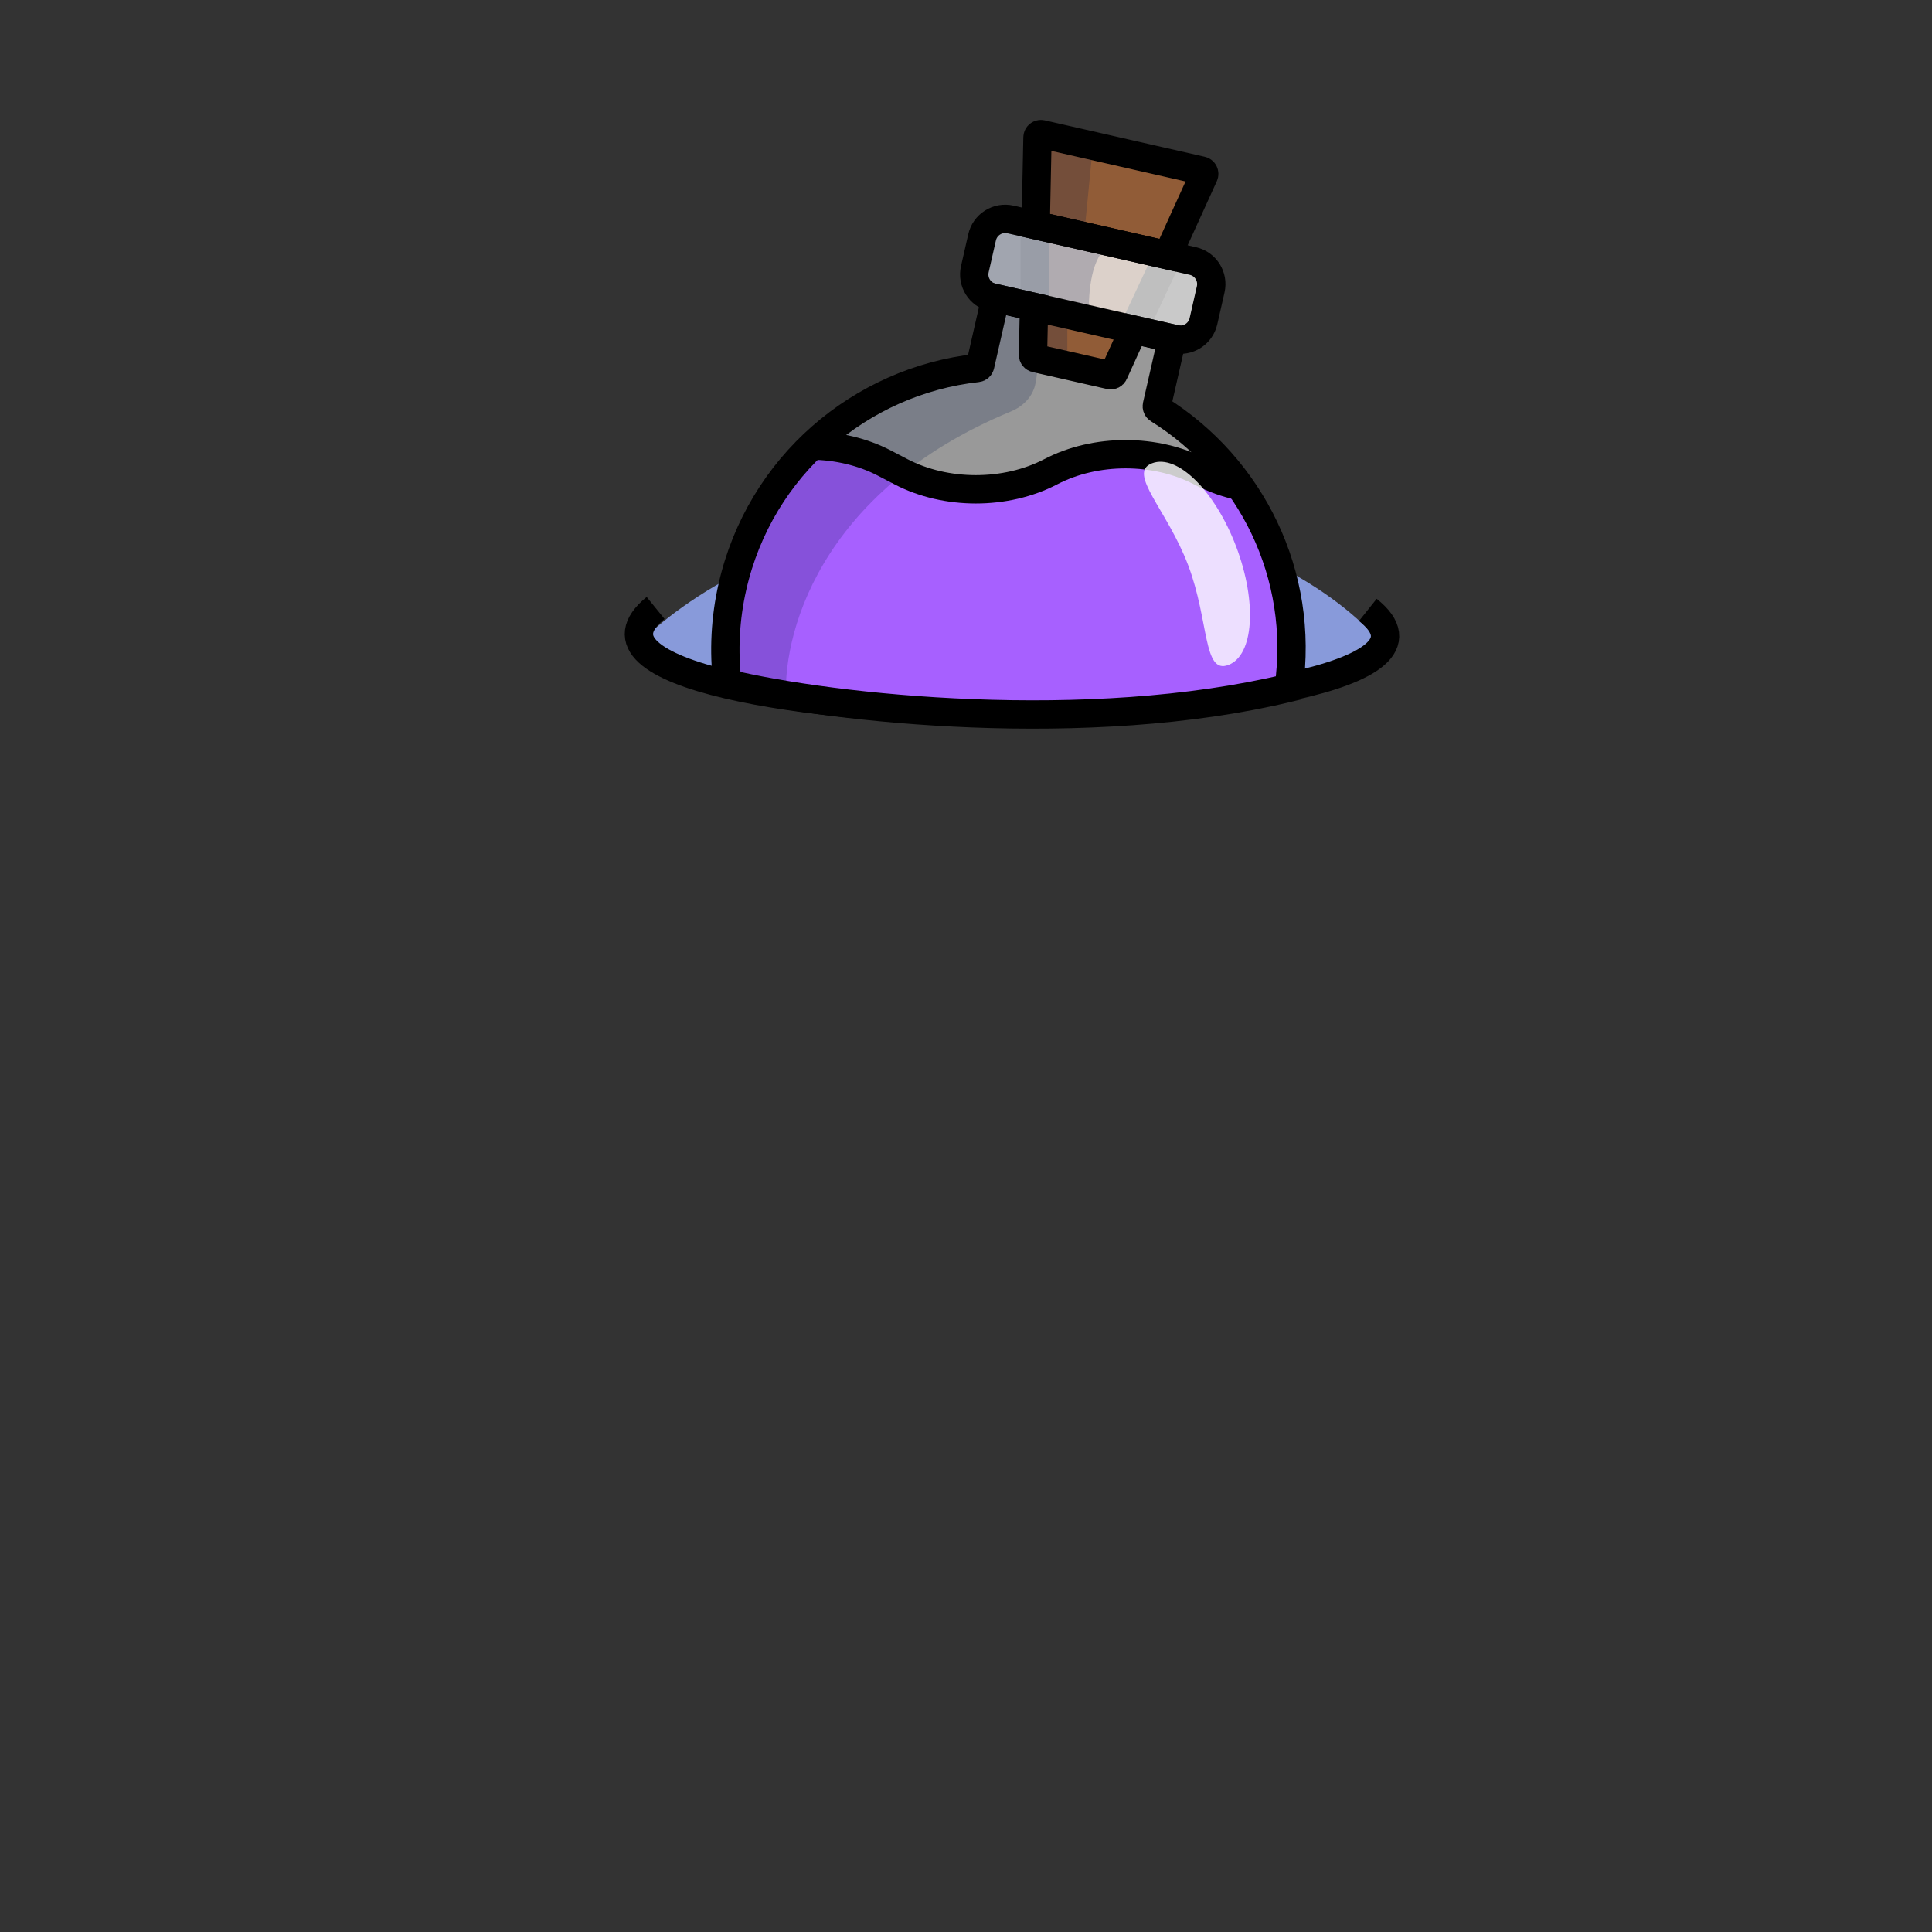 <svg width="1500" height="1500" viewBox="0 0 1500 1500" fill="none" xmlns="http://www.w3.org/2000/svg">
<rect x="0" y="0" width="1500" height="1500" fill="#333333" stroke="none"/>
<g clip-path="url(#clip0_1023_26626)">
<path d="M772.5 561C642.1 561 578 524.5 523.5 514L499.5 496.5C531.5 464.166 632.5 394.5 785 394.5C949 394.5 1036.5 460.168 1067.5 494.001L1070.5 514H1047C993.5 539 902.9 561 772.5 561Z" fill="#889ADA"/>
<path d="M509 472C445 524 631.18 552 782.127 552C933.073 552 1128.5 526.5 1062 473.5" stroke="black" stroke-width="22" stroke-miterlimit="10"/>
<path d="M727.003 295.56C672.171 305.128 623.503 352.6 606.023 375.14C619.271 358.58 634.85 350.453 640.983 348.46L670.883 352.14L735.743 375.14H786.803L819.003 365.48L859.943 352.14C873.437 353.213 903.275 356.004 914.683 358.58C928.943 361.8 923.883 358.58 934.923 365.48C945.963 372.38 945.963 371 950.563 375.14C955.163 379.28 952.403 362.72 950.563 358.58C948.723 354.44 945.043 351.22 941.823 348.46C938.603 345.7 926.183 338.8 923.883 336.5C922.043 334.66 913.917 328.373 910.083 325.46L899.043 307.98L910.083 263.82L882.023 254.62L859.943 290.5L801.983 276.24L798.303 238.06L773.463 232.08L758.743 286.82L727.003 295.56Z" fill="white" fill-opacity="0.5"/>
<path d="M802.898 240.821L806.118 133.181V105.121L932.618 133.181L881.558 255.541L866.838 290.041L806.118 276.701L802.898 240.821Z" fill="#915C37"/>
<path d="M877.419 261.519L908.239 195.739M803.359 171.359V244.499" stroke="black" stroke-width="22"/>
<path d="M769.32 172.279L759.66 213.219L766.56 232.079L872.36 257.379L919.28 265.199C922.653 262.593 929.584 256.827 930.32 254.619C931.056 252.411 934.92 240.206 936.76 234.379V213.219L923.88 204.939L832.34 181.019L769.32 172.279Z" fill="#EFEFEF" fill-opacity="0.8"/>
<path d="M563.156 526.299L575.199 432.641L625.983 347.449C625.983 347.449 639.121 348.949 665.028 347.826C697.559 346.41 711.525 368.72 722.657 375.252C733.789 381.784 762.971 381.434 779.945 379.898C796.919 378.361 839.193 354.956 839.193 354.956C839.193 354.956 915.553 351.056 940.761 366.806C965.969 382.556 971.029 387.561 971.029 387.561C971.029 387.561 981.839 410.616 982.759 412.668C983.679 414.72 993.698 441.51 994.784 445.549C995.869 449.588 997.792 479.69 998.51 484.327C999.227 488.964 996.366 483.26 998.51 501.457C999.783 512.889 999.823 524.425 998.629 535.865C998.629 535.865 939.887 556.47 817.628 555.817C695.37 555.164 635 551 563.156 526.299Z" fill="#A760FF"/>
<path d="M784.874 319.465C634.797 381.47 605.866 495.807 610.616 546.72L564.617 529.7L574.737 437.7C577.651 426.813 592.309 394.368 627.637 351.68C662.965 308.992 730.677 288.813 760.117 284.06L771.157 233.92C765.637 230.547 755.333 217.452 758.277 192.06C761.221 166.668 789.251 170.133 802.897 175.04L806.577 107.42L848.897 109.26L841.537 184.7L859.017 192.06C846.137 202.732 844.757 231.773 845.677 244.96H828.657V278.54H805.657C806.026 284.079 805.176 291.084 803.965 297.581C802.075 307.726 794.412 315.525 784.874 319.465Z" fill="#001647" fill-opacity="0.2"/>
<path d="M568.69 455.392C563.044 480.059 561.712 505.518 564.752 530.639C647.187 550.463 845 571.5 1000.53 534.055C1013.06 446.545 971.622 362.84 899.375 317.714C898.908 317.423 898.543 316.994 898.331 316.486C898.118 315.979 898.068 315.418 898.188 314.881L910.065 262.754L880.202 255.946L864.792 289.802C864.539 290.356 864.102 290.805 863.556 291.075C863.009 291.345 862.387 291.418 861.793 291.283L804.072 278.145C803.478 278.008 802.949 277.671 802.573 277.19C802.198 276.71 802 276.114 802.011 275.505L802.784 238.318L772.912 231.52L761.034 283.674C760.913 284.211 760.627 284.696 760.216 285.063C759.805 285.429 759.291 285.657 758.743 285.717C668.317 295.736 590.034 361.69 568.69 455.392Z" stroke="black" stroke-width="22" stroke-miterlimit="10"/>
<path d="M762.494 184.243L756.853 209.01C754.598 218.913 760.798 228.77 770.701 231.025L912.333 263.281C922.237 265.537 932.093 259.337 934.349 249.433L939.989 224.666C942.245 214.763 936.045 204.906 926.142 202.651L784.509 170.395C774.606 168.14 764.749 174.339 762.494 184.243Z" stroke="black" stroke-width="22" stroke-miterlimit="10"/>
<path d="M934.728 136.116L906.494 198.169L804.098 174.847L805.505 106.694C805.513 106.301 805.609 105.916 805.784 105.565C805.96 105.213 806.211 104.906 806.52 104.664C806.829 104.421 807.188 104.251 807.571 104.165C807.954 104.078 808.351 104.078 808.734 104.164L932.934 132.445C933.316 132.533 933.673 132.705 933.979 132.949C934.286 133.192 934.534 133.501 934.706 133.853C934.877 134.205 934.969 134.59 934.973 134.982C934.977 135.373 934.893 135.76 934.728 136.116Z" stroke="black" stroke-width="22" stroke-miterlimit="10"/>
<path d="M630.445 345.939C650.161 346.215 669.794 350.76 686.667 359.565L699.547 366.281C734.378 384.451 780.939 384.451 815.77 366.281C833.195 357.191 853.49 352.646 873.887 352.646C894.283 352.646 914.578 357.191 932.003 366.281L933.033 366.814C942.312 371.612 952.187 375.155 962.4 377.348" stroke="black" stroke-width="22" stroke-miterlimit="10"/>
<path d="M959.795 424.463C976.157 467.709 973.434 508.815 953.712 516.277C933.99 523.739 938.875 482.117 922.512 438.872C906.15 395.626 874.738 367.133 894.459 359.671C914.181 352.209 943.433 381.218 959.795 424.463Z" fill="white" fill-opacity="0.8"/>
</g>
<defs>
<clipPath id="clip0_1023_26626">
<rect width="1500" height="1500" fill="white"/>
</clipPath>
</defs>
</svg>
